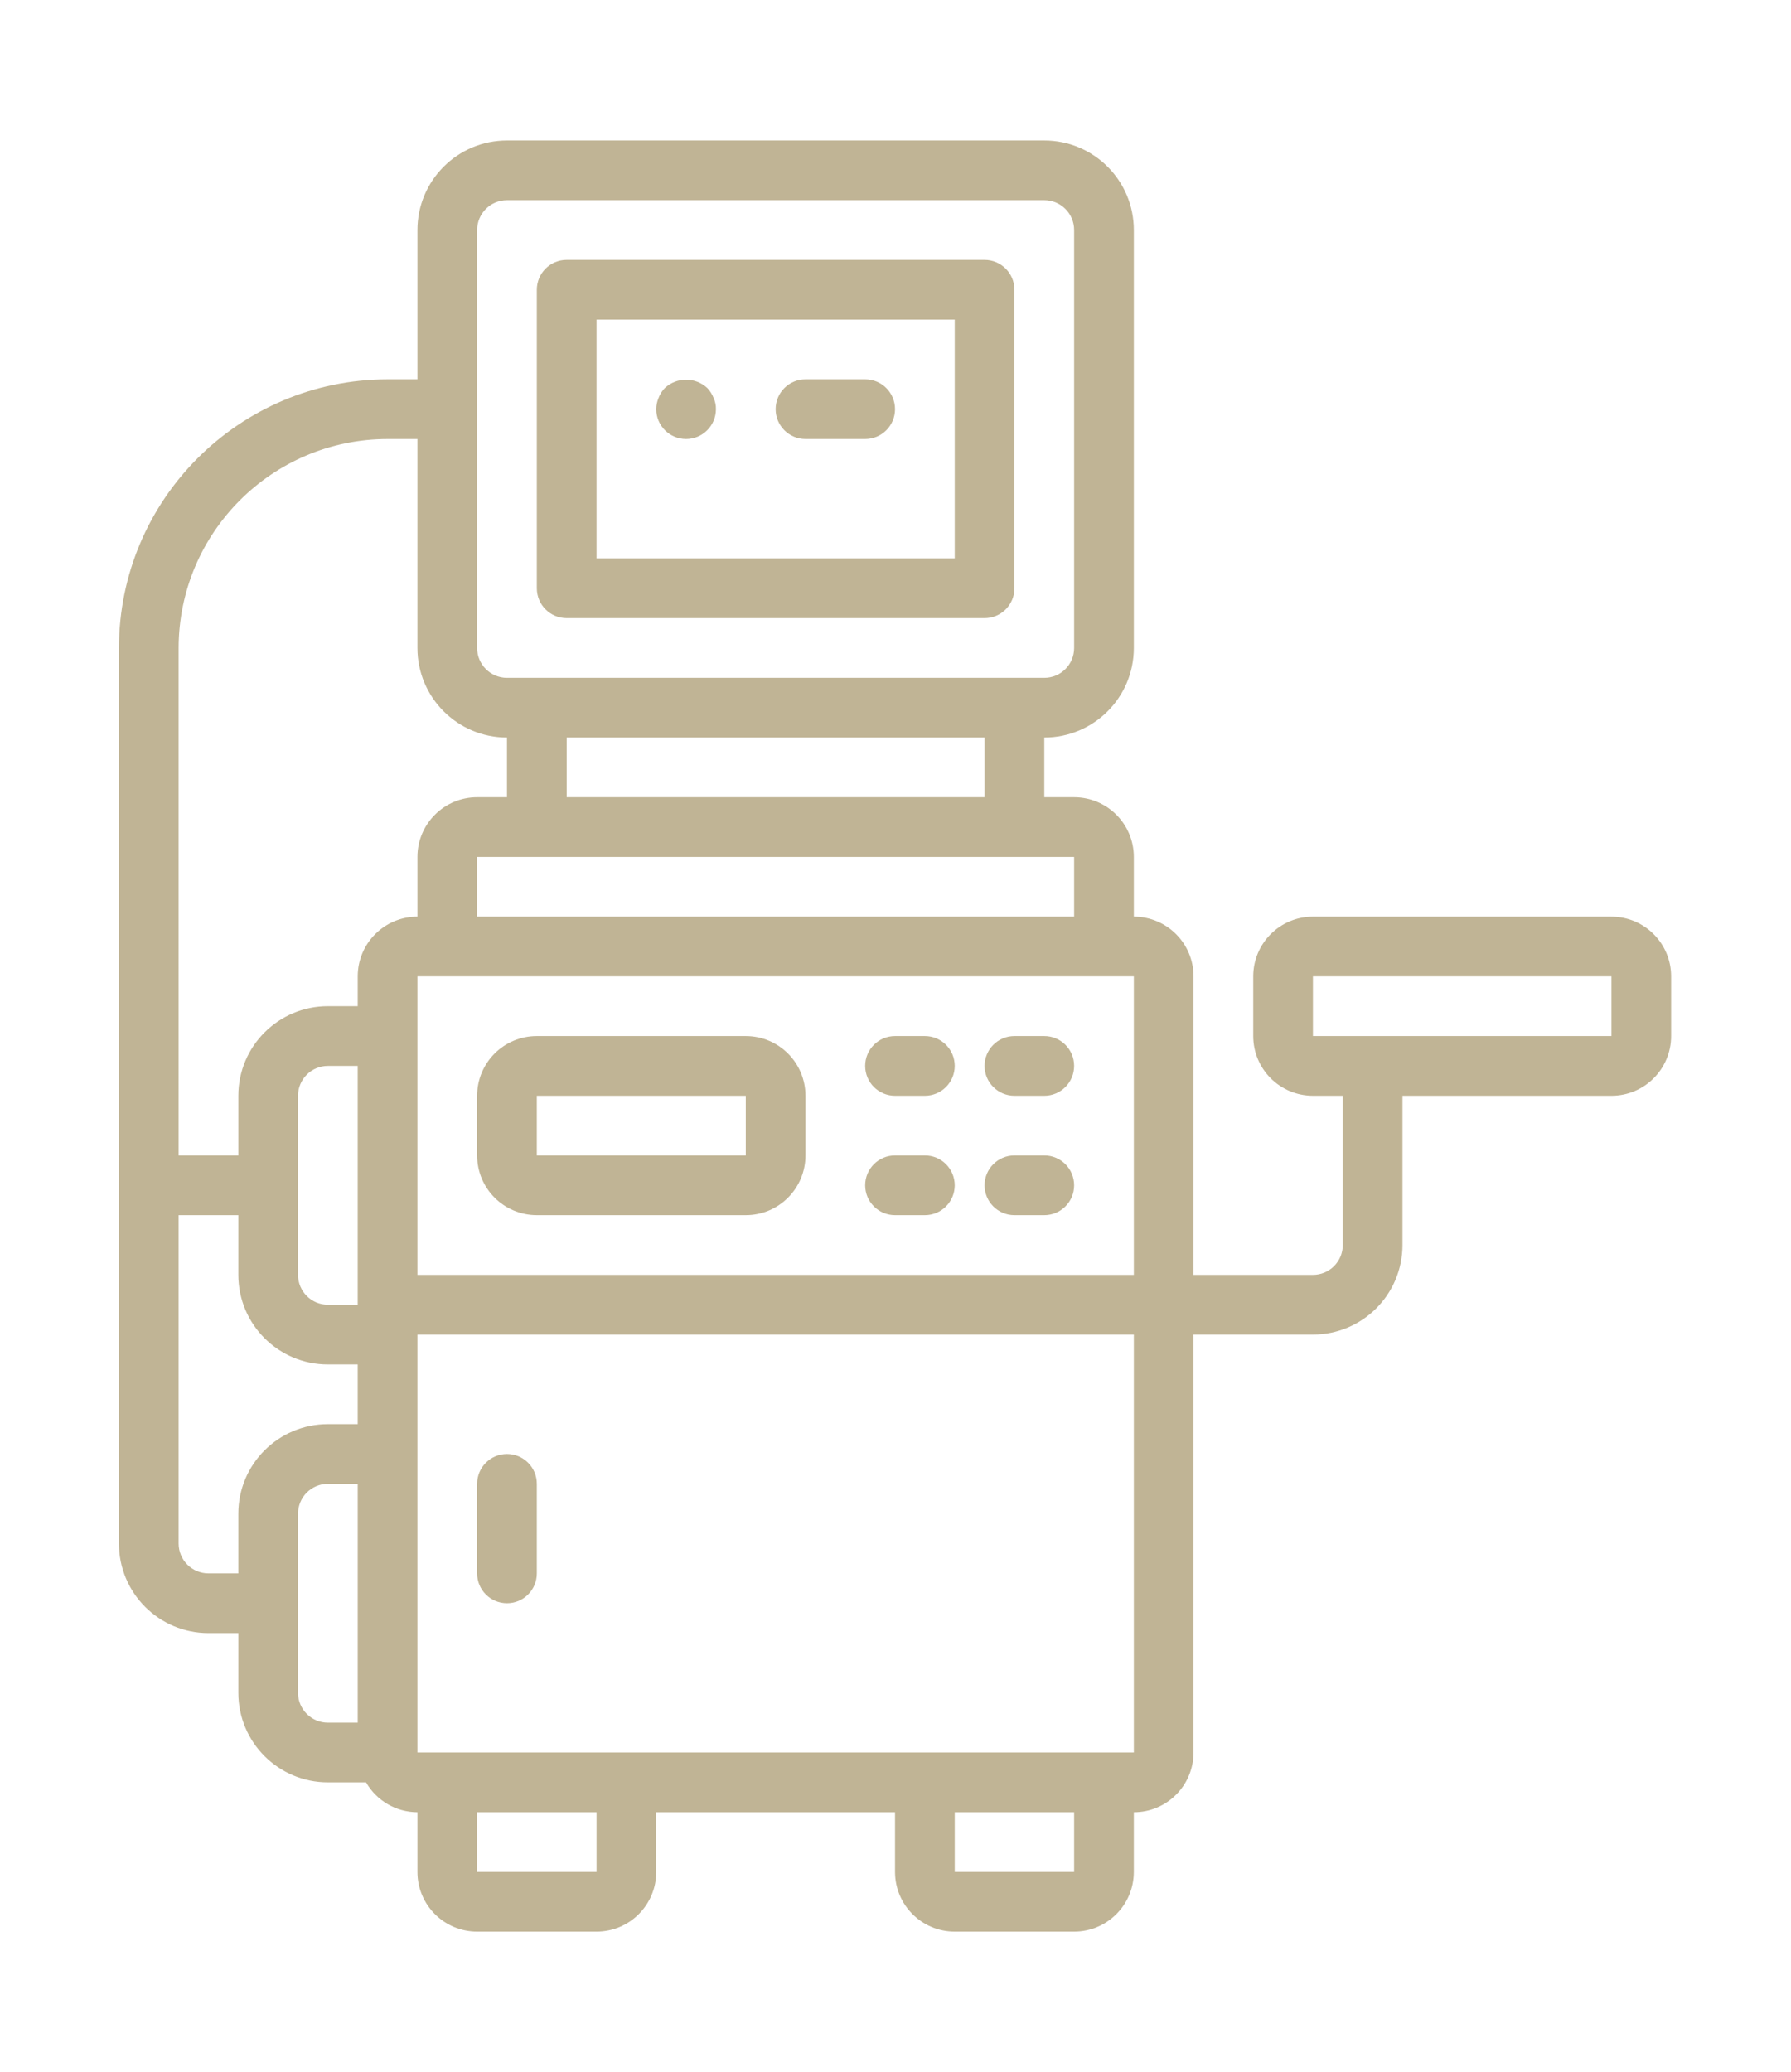 <svg height="59px" viewBox="-34 0 512 512" width="51px" fill="#c0b495" xmlns="http://www.w3.org/2000/svg"><path d="m128 136.535h119.465c4.715 0 8.535-3.824 8.535-8.535v-85.332c0-4.715-3.82-8.535-8.535-8.535h-119.465c-4.711 0-8.535 3.82-8.535 8.535v85.332c0 4.711 3.824 8.535 8.535 8.535zm8.535-85.336h102.398v68.266h-102.398zm0 0"/><path d="m179.199 256h-59.734c-9.422 0-17.066 7.641-17.066 17.066v17.066c0 9.426 7.645 17.066 17.066 17.066h59.734c9.426 0 17.066-7.641 17.066-17.066v-17.066c0-9.426-7.641-17.066-17.066-17.066zm-59.734 34.133v-17.066h59.734v17.066zm0 0"/><path d="m230.398 256h-8.531c-4.715 0-8.535 3.82-8.535 8.535 0 4.711 3.82 8.531 8.535 8.531h8.531c4.715 0 8.535-3.82 8.535-8.531 0-4.715-3.82-8.535-8.535-8.535zm0 0"/><path d="m264.535 256h-8.535c-4.711 0-8.535 3.82-8.535 8.535 0 4.711 3.824 8.531 8.535 8.531h8.535c4.711 0 8.531-3.82 8.531-8.531 0-4.715-3.82-8.535-8.531-8.535zm0 0"/><path d="m230.398 290.133h-8.531c-4.715 0-8.535 3.82-8.535 8.535 0 4.711 3.82 8.531 8.535 8.531h8.531c4.715 0 8.535-3.82 8.535-8.531 0-4.715-3.82-8.535-8.535-8.535zm0 0"/><path d="m264.535 290.133h-8.535c-4.711 0-8.535 3.82-8.535 8.535 0 4.711 3.824 8.531 8.535 8.531h8.535c4.711 0 8.531-3.82 8.531-8.531 0-4.715-3.82-8.535-8.531-8.535zm0 0"/><path d="m110.934 418.133c4.711 0 8.531-3.82 8.531-8.531v-25.602c0-4.711-3.82-8.535-8.531-8.535-4.715 0-8.535 3.824-8.535 8.535v25.602c0 4.711 3.82 8.531 8.535 8.531zm0 0"/><path d="m426.668 221.867h-85.336c-9.426 0-17.066 7.641-17.066 17.066v17.066c0 9.426 7.641 17.066 17.066 17.066h8.535v42.668c0 4.711-3.82 8.531-8.535 8.531h-34.133v-85.332c0-9.426-7.641-17.066-17.066-17.066v-17.066c0-9.426-7.641-17.066-17.066-17.066h-8.531v-17.066c14.137 0 25.598-11.461 25.598-25.602v-119.465c0-14.141-11.461-25.602-25.598-25.602h-153.602c-14.141 0-25.602 11.461-25.602 25.602v42.664h-8.531c-42.395.055-76.75 34.406-76.801 76.801v256c0 14.141 11.461 25.602 25.602 25.602h8.531v17.066c0 14.137 11.461 25.598 25.602 25.598h10.906c3.023 5.266 8.621 8.516 14.691 8.535v17.066c0 9.426 7.641 17.066 17.066 17.066h34.137c9.426 0 17.066-7.641 17.066-17.066v-17.066h68.266v17.066c0 9.426 7.641 17.066 17.066 17.066h34.133c9.426 0 17.066-7.641 17.066-17.066v-17.066c9.426 0 17.066-7.641 17.066-17.066v-119.469h34.133c14.141 0 25.602-11.461 25.602-25.598v-42.668h59.734c9.426 0 17.066-7.641 17.066-17.066v-17.066c0-9.426-7.641-17.066-17.066-17.066zm-136.535 102.398h-204.801v-85.332h204.801zm-238.934-51.199c0-4.711 3.82-8.531 8.535-8.531h8.531v68.266h-8.531c-4.715 0-8.535-3.82-8.535-8.535zm221.867-51.199h-170.668v-17.066h170.668zm-25.602-34.133h-119.465v-17.066h119.465zm-145.066-162.133c0-4.715 3.82-8.535 8.535-8.535h153.602c4.711 0 8.531 3.82 8.531 8.535v119.465c0 4.715-3.82 8.535-8.531 8.535h-153.602c-4.715 0-8.535-3.82-8.535-8.535zm-85.332 119.465c.039-32.973 26.758-59.695 59.734-59.734h8.531v59.734c0 14.141 11.461 25.602 25.602 25.602v17.066h-8.535c-9.426 0-17.066 7.641-17.066 17.066v17.066c-9.426 0-17.066 7.641-17.066 17.066v8.531h-8.531c-14.141 0-25.602 11.465-25.602 25.602v17.066h-17.066zm8.535 264.535c-4.715 0-8.535-3.82-8.535-8.535v-93.867h17.066v17.066c0 14.141 11.461 25.602 25.602 25.602h8.531v17.066h-8.531c-14.141 0-25.602 11.461-25.602 25.602v17.066zm25.598 34.133v-51.199c0-4.715 3.82-8.535 8.535-8.535h8.531v68.266h-8.531c-4.715 0-8.535-3.82-8.535-8.531zm85.336 51.199h-34.137v-17.066h34.137zm136.531 0h-34.133v-17.066h34.133zm17.066-34.133h-204.801v-119.469h204.801zm51.199-204.801v-17.066h85.336v17.066zm0 0"/><path d="m168.191 70.742c-3.422-3.16-8.695-3.16-12.117 0-.789.801-1.398 1.762-1.793 2.816-.438 1.023-.668 2.125-.68 3.242 0 4.711 3.82 8.531 8.531 8.531 4.715 0 8.535-3.82 8.535-8.531.027-1.121-.207-2.23-.684-3.242-.414-1.047-1.02-2-1.793-2.816zm0 0"/><path d="m213.332 68.266h-17.066c-4.711 0-8.531 3.82-8.531 8.535 0 4.711 3.82 8.531 8.531 8.531h17.066c4.715 0 8.535-3.82 8.535-8.531 0-4.715-3.82-8.535-8.535-8.535zm0 0"/></svg>
